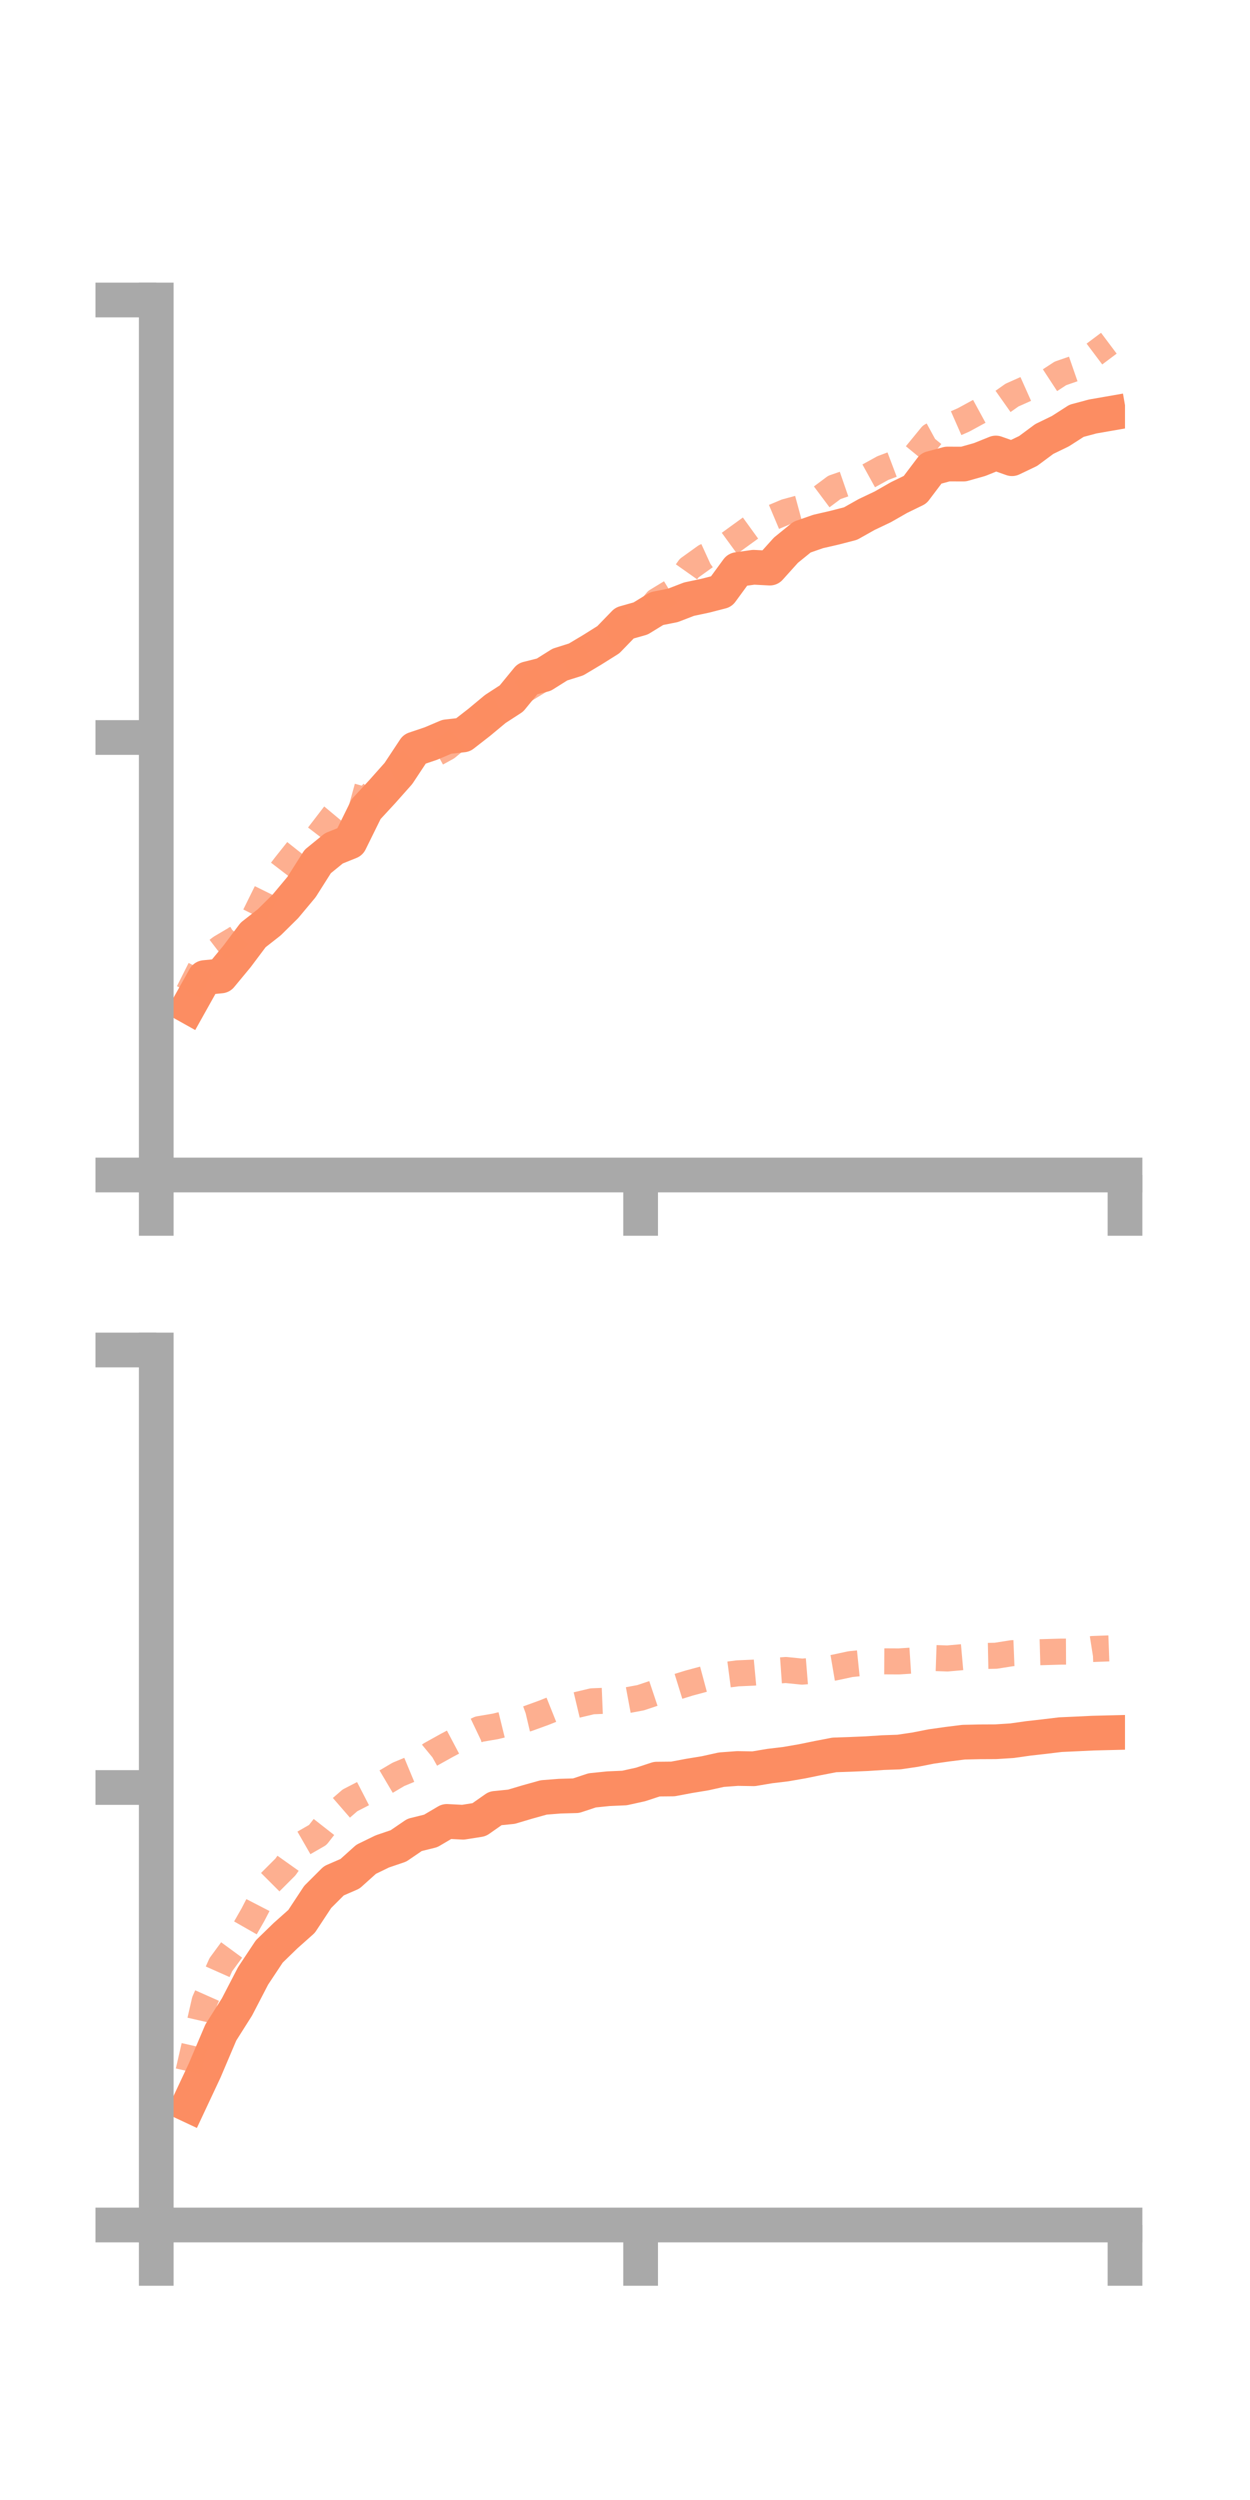 <?xml version="1.0" encoding="utf-8" standalone="no"?>
<!DOCTYPE svg PUBLIC "-//W3C//DTD SVG 1.1//EN"
  "http://www.w3.org/Graphics/SVG/1.1/DTD/svg11.dtd">
<!-- Created with matplotlib (https://matplotlib.org/) -->
<svg height="144pt" version="1.1" viewBox="0 0 72 144" width="72pt" xmlns="http://www.w3.org/2000/svg" xmlns:xlink="http://www.w3.org/1999/xlink">
 <defs>
  <style type="text/css">*{stroke-linecap:butt;stroke-linejoin:round;}</style>
 </defs>
 <g id="figure_1">
  <g id="patch_1">
   <path d="M 0 144 
L 72 144 
L 72 0 
L 0 0 
z
" style="fill:none;"/>
  </g>
  <g id="axes_1">
   <g id="patch_2">
    <path d="M 9 67.68 
L 64.8 67.68 
L 64.8 17.28 
L 9 17.28 
z
" style="fill:none;"/>
   </g>
   <g id="matplotlib.axis_1">
    <g id="xtick_1">
     <g id="line2d_1">
      <defs>
       <path d="M 0 0 
L 0 3.5 
" id="mee75e6e191" style="stroke:#a9a9a9;stroke-width:2;"/>
      </defs>
      <g>
       <use style="fill:#a9a9a9;stroke:#a9a9a9;stroke-width:2;" x="9" xlink:href="#mee75e6e191" y="67.68"/>
      </g>
     </g>
    </g>
    <g id="xtick_2">
     <g id="line2d_2">
      <g>
       <use style="fill:#a9a9a9;stroke:#a9a9a9;stroke-width:2;" x="36.9" xlink:href="#mee75e6e191" y="67.68"/>
      </g>
     </g>
    </g>
    <g id="xtick_3">
     <g id="line2d_3">
      <g>
       <use style="fill:#a9a9a9;stroke:#a9a9a9;stroke-width:2;" x="64.8" xlink:href="#mee75e6e191" y="67.68"/>
      </g>
     </g>
    </g>
   </g>
   <g id="matplotlib.axis_2">
    <g id="ytick_1">
     <g id="line2d_4">
      <defs>
       <path d="M 0 0 
L -3.5 0 
" id="m94e5d0e0aa" style="stroke:#a9a9a9;stroke-width:2;"/>
      </defs>
      <g>
       <use style="fill:#a9a9a9;stroke:#a9a9a9;stroke-width:2;" x="9" xlink:href="#m94e5d0e0aa" y="67.68"/>
      </g>
     </g>
    </g>
    <g id="ytick_2">
     <g id="line2d_5">
      <g>
       <use style="fill:#a9a9a9;stroke:#a9a9a9;stroke-width:2;" x="9" xlink:href="#m94e5d0e0aa" y="42.48"/>
      </g>
     </g>
    </g>
    <g id="ytick_3">
     <g id="line2d_6">
      <g>
       <use style="fill:#a9a9a9;stroke:#a9a9a9;stroke-width:2;" x="9" xlink:href="#m94e5d0e0aa" y="17.28"/>
      </g>
     </g>
    </g>
   </g>
   <g id="line2d_7">
    <path clip-path="url(#pa6a3869dd5)" d="M 10.86 57.971 
L 11.79 56.307 
L 12.72 56.216 
L 13.65 55.093 
L 14.58 53.853 
L 15.51 53.124 
L 16.44 52.205 
L 17.37 51.091 
L 18.3 49.623 
L 19.23 48.865 
L 20.16 48.49 
L 21.09 46.604 
L 22.02 45.597 
L 22.95 44.551 
L 23.88 43.145 
L 24.81 42.832 
L 25.74 42.438 
L 26.67 42.333 
L 27.6 41.61 
L 28.53 40.837 
L 29.46 40.233 
L 30.39 39.098 
L 31.32 38.863 
L 32.25 38.279 
L 33.18 37.986 
L 34.11 37.431 
L 35.04 36.847 
L 35.97 35.887 
L 36.9 35.624 
L 37.83 35.054 
L 38.76 34.869 
L 39.69 34.511 
L 40.62 34.314 
L 41.55 34.075 
L 42.48 32.805 
L 43.41 32.674 
L 44.34 32.724 
L 45.27 31.691 
L 46.2 30.936 
L 47.13 30.612 
L 48.06 30.398 
L 48.99 30.158 
L 49.92 29.635 
L 50.85 29.193 
L 51.78 28.661 
L 52.71 28.208 
L 53.64 26.977 
L 54.57 26.728 
L 55.5 26.731 
L 56.43 26.468 
L 57.36 26.093 
L 58.29 26.422 
L 59.22 25.977 
L 60.15 25.287 
L 61.08 24.835 
L 62.01 24.238 
L 62.94 23.989 
L 63.87 23.827 
" style="fill:none;stroke:#fc8d62;stroke-linecap:square;stroke-width:2;"/>
   </g>
   <g id="line2d_8">
    <path clip-path="url(#pa6a3869dd5)" d="M 10.86 57.143 
L 11.79 55.294 
L 12.72 54.58 
L 13.65 54.031 
L 14.58 52.934 
L 15.51 51.051 
L 16.44 49.839 
L 17.37 48.669 
L 18.3 48.171 
L 19.23 46.96 
L 20.16 45.845 
L 21.09 46.101 
L 22.02 45.053 
L 22.95 44.575 
L 23.88 43.597 
L 24.81 43.569 
L 25.74 43.058 
L 26.67 42.286 
L 27.6 41.434 
L 28.53 40.762 
L 29.46 40.226 
L 30.39 39.631 
L 31.32 39.064 
L 32.25 38.211 
L 33.18 37.809 
L 34.11 37.205 
L 35.04 36.67 
L 35.97 36.087 
L 36.9 35.723 
L 37.83 34.612 
L 38.76 34.046 
L 39.69 32.729 
L 40.62 32.061 
L 41.55 31.636 
L 42.48 30.958 
L 43.41 30.285 
L 44.34 29.876 
L 45.27 29.484 
L 46.2 29.232 
L 47.13 28.77 
L 48.06 28.075 
L 48.99 27.754 
L 49.92 27.475 
L 50.85 26.962 
L 51.78 26.61 
L 52.71 26.238 
L 53.64 25.102 
L 54.57 24.596 
L 55.5 24.187 
L 56.43 23.681 
L 57.36 23.414 
L 58.29 22.758 
L 59.22 22.343 
L 60.15 22.115 
L 61.08 21.508 
L 62.01 21.186 
L 62.94 20.467 
L 63.87 19.769 
" style="fill:none;stroke:#fc8d62;stroke-dasharray:1.5,1.5;stroke-dashoffset:0;stroke-opacity:0.7;stroke-width:1.5;"/>
   </g>
   <g id="patch_3">
    <path d="M 9 67.68 
L 9 17.28 
" style="fill:none;stroke:#a9a9a9;stroke-linecap:square;stroke-linejoin:miter;stroke-width:2;"/>
   </g>
   <g id="patch_4">
    <path d="M 64.8 67.68 
L 64.8 17.28 
" style="fill:none;"/>
   </g>
   <g id="patch_5">
    <path d="M 9 67.68 
L 64.8 67.68 
" style="fill:none;stroke:#a9a9a9;stroke-linecap:square;stroke-linejoin:miter;stroke-width:2;"/>
   </g>
   <g id="patch_6">
    <path d="M 9 17.28 
L 64.8 17.28 
" style="fill:none;"/>
   </g>
  </g>
  <g id="axes_2">
   <g id="patch_7">
    <path d="M 9 128.16 
L 64.8 128.16 
L 64.8 77.76 
L 9 77.76 
z
" style="fill:none;"/>
   </g>
   <g id="matplotlib.axis_3">
    <g id="xtick_4">
     <g id="line2d_9">
      <g>
       <use style="fill:#a9a9a9;stroke:#a9a9a9;stroke-width:2;" x="9" xlink:href="#mee75e6e191" y="128.16"/>
      </g>
     </g>
    </g>
    <g id="xtick_5">
     <g id="line2d_10">
      <g>
       <use style="fill:#a9a9a9;stroke:#a9a9a9;stroke-width:2;" x="36.9" xlink:href="#mee75e6e191" y="128.16"/>
      </g>
     </g>
    </g>
    <g id="xtick_6">
     <g id="line2d_11">
      <g>
       <use style="fill:#a9a9a9;stroke:#a9a9a9;stroke-width:2;" x="64.8" xlink:href="#mee75e6e191" y="128.16"/>
      </g>
     </g>
    </g>
   </g>
   <g id="matplotlib.axis_4">
    <g id="ytick_4">
     <g id="line2d_12">
      <g>
       <use style="fill:#a9a9a9;stroke:#a9a9a9;stroke-width:2;" x="9" xlink:href="#m94e5d0e0aa" y="128.16"/>
      </g>
     </g>
    </g>
    <g id="ytick_5">
     <g id="line2d_13">
      <g>
       <use style="fill:#a9a9a9;stroke:#a9a9a9;stroke-width:2;" x="9" xlink:href="#m94e5d0e0aa" y="102.96"/>
      </g>
     </g>
    </g>
    <g id="ytick_6">
     <g id="line2d_14">
      <g>
       <use style="fill:#a9a9a9;stroke:#a9a9a9;stroke-width:2;" x="9" xlink:href="#m94e5d0e0aa" y="77.76"/>
      </g>
     </g>
    </g>
   </g>
   <g id="line2d_15">
    <path clip-path="url(#p3cc60a18b8)" d="M 10.86 121.241 
L 11.79 119.258 
L 12.72 117.07 
L 13.65 115.6 
L 14.58 113.808 
L 15.51 112.405 
L 16.44 111.501 
L 17.37 110.673 
L 18.3 109.262 
L 19.23 108.334 
L 20.16 107.93 
L 21.09 107.094 
L 22.02 106.642 
L 22.95 106.325 
L 23.88 105.691 
L 24.81 105.461 
L 25.74 104.913 
L 26.67 104.961 
L 27.6 104.814 
L 28.53 104.162 
L 29.46 104.068 
L 30.39 103.791 
L 31.32 103.532 
L 32.25 103.459 
L 33.18 103.433 
L 34.11 103.125 
L 35.04 103.03 
L 35.97 102.989 
L 36.9 102.784 
L 37.83 102.478 
L 38.76 102.468 
L 39.69 102.293 
L 40.62 102.14 
L 41.55 101.934 
L 42.48 101.865 
L 43.41 101.881 
L 44.34 101.725 
L 45.27 101.613 
L 46.2 101.452 
L 47.13 101.262 
L 48.06 101.083 
L 48.99 101.051 
L 49.92 101.012 
L 50.85 100.951 
L 51.78 100.918 
L 52.71 100.781 
L 53.64 100.598 
L 54.57 100.466 
L 55.5 100.35 
L 56.43 100.329 
L 57.36 100.324 
L 58.29 100.265 
L 59.22 100.133 
L 60.15 100.028 
L 61.08 99.916 
L 62.01 99.874 
L 62.94 99.829 
L 63.87 99.806 
" style="fill:none;stroke:#fc8d62;stroke-linecap:square;stroke-width:2;"/>
   </g>
   <g id="line2d_16">
    <path clip-path="url(#p3cc60a18b8)" d="M 10.86 119.311 
L 11.79 115.258 
L 12.72 113.166 
L 13.65 111.898 
L 14.58 110.269 
L 15.51 108.469 
L 16.44 107.539 
L 17.37 106.229 
L 18.3 105.694 
L 19.23 104.507 
L 20.16 103.7 
L 21.09 103.221 
L 22.02 102.752 
L 22.95 102.203 
L 23.88 101.816 
L 24.81 101.05 
L 25.74 100.532 
L 26.67 100.041 
L 27.6 99.598 
L 28.53 99.441 
L 29.46 99.213 
L 30.39 98.994 
L 31.32 98.656 
L 32.25 98.284 
L 33.18 98.216 
L 34.11 97.995 
L 35.04 97.957 
L 35.97 97.962 
L 36.9 97.789 
L 37.83 97.478 
L 38.76 97.233 
L 39.69 96.945 
L 40.62 96.695 
L 41.55 96.506 
L 42.48 96.385 
L 43.41 96.344 
L 44.34 96.258 
L 45.27 96.192 
L 46.2 96.286 
L 47.13 96.211 
L 48.06 96.053 
L 48.99 95.854 
L 49.92 95.759 
L 50.85 95.693 
L 51.78 95.698 
L 52.71 95.638 
L 53.64 95.496 
L 54.57 95.528 
L 55.5 95.446 
L 56.43 95.39 
L 57.36 95.371 
L 58.29 95.224 
L 59.22 95.187 
L 60.15 95.161 
L 61.08 95.134 
L 62.01 95.129 
L 62.94 94.982 
L 63.87 94.948 
" style="fill:none;stroke:#fc8d62;stroke-dasharray:1.5,1.5;stroke-dashoffset:0;stroke-opacity:0.7;stroke-width:1.5;"/>
   </g>
   <g id="patch_8">
    <path d="M 9 128.16 
L 9 77.76 
" style="fill:none;stroke:#a9a9a9;stroke-linecap:square;stroke-linejoin:miter;stroke-width:2;"/>
   </g>
   <g id="patch_9">
    <path d="M 64.8 128.16 
L 64.8 77.76 
" style="fill:none;"/>
   </g>
   <g id="patch_10">
    <path d="M 9 128.16 
L 64.8 128.16 
" style="fill:none;stroke:#a9a9a9;stroke-linecap:square;stroke-linejoin:miter;stroke-width:2;"/>
   </g>
   <g id="patch_11">
    <path d="M 9 77.76 
L 64.8 77.76 
" style="fill:none;"/>
   </g>
  </g>
 </g>
 <defs>
  <clipPath id="pa6a3869dd5">
   <rect height="50.4" width="55.8" x="9" y="17.28"/>
  </clipPath>
  <clipPath id="p3cc60a18b8">
   <rect height="50.4" width="55.8" x="9" y="77.76"/>
  </clipPath>
 </defs>
</svg>
